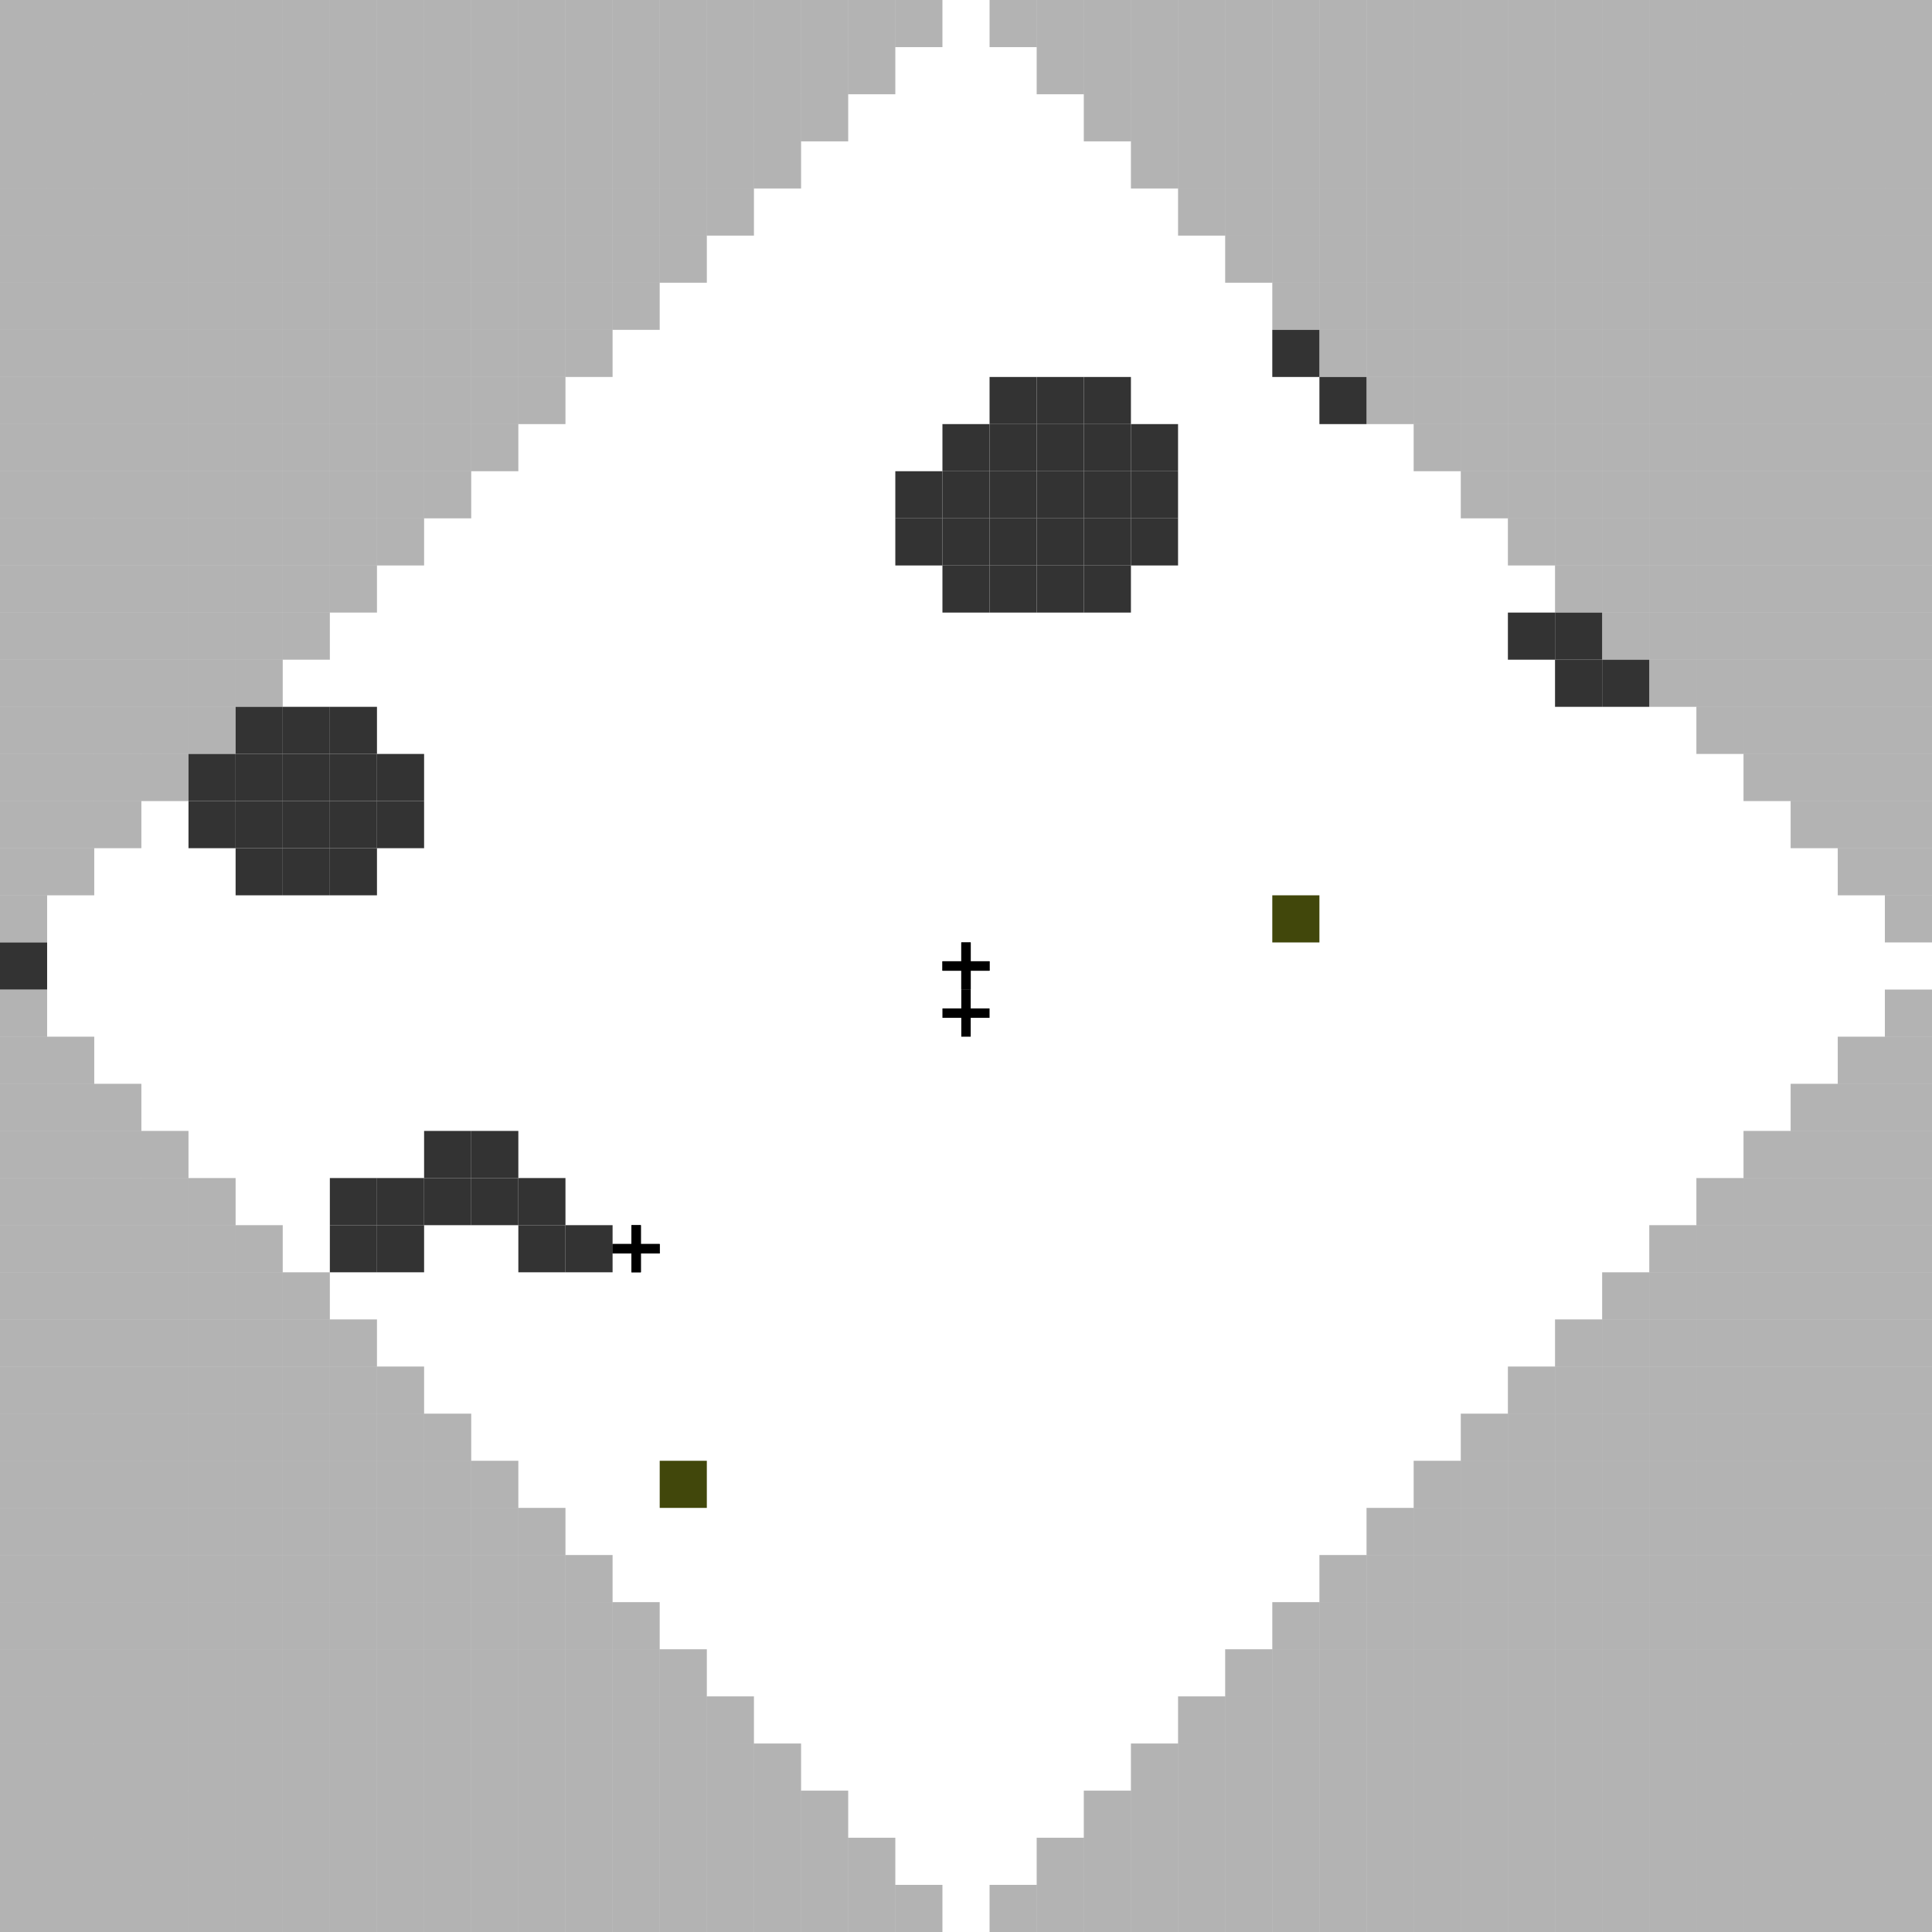 <svg xmlns="http://www.w3.org/2000/svg" version="1.2" baseProfile="tiny" viewBox="-20 -20 41 41" width="800" height="800" style="width: 100%; height: 100%;"><rect x="-20" y="-20" width="1" height="1" fill="black" opacity="0.3"></rect><rect x="-20" y="-19" width="1" height="1" fill="black" opacity="0.3"></rect><rect x="-20" y="-18" width="1" height="1" fill="black" opacity="0.3"></rect><rect x="-20" y="-17" width="1" height="1" fill="black" opacity="0.3"></rect><rect x="-20" y="-16" width="1" height="1" fill="black" opacity="0.3"></rect><rect x="-20" y="-15" width="1" height="1" fill="black" opacity="0.3"></rect><rect x="-20" y="-14" width="1" height="1" fill="black" opacity="0.3"></rect><rect x="-20" y="-13" width="1" height="1" fill="black" opacity="0.3"></rect><rect x="-20" y="-12" width="1" height="1" fill="black" opacity="0.3"></rect><rect x="-20" y="-11" width="1" height="1" fill="black" opacity="0.3"></rect><rect x="-20" y="-10" width="1" height="1" fill="black" opacity="0.3"></rect><rect x="-20" y="-9" width="1" height="1" fill="black" opacity="0.3"></rect><rect x="-20" y="-8" width="1" height="1" fill="black" opacity="0.3"></rect><rect x="-20" y="-7" width="1" height="1" fill="black" opacity="0.3"></rect><rect x="-20" y="-6" width="1" height="1" fill="black" opacity="0.3"></rect><rect x="-20" y="-5" width="1" height="1" fill="black" opacity="0.3"></rect><rect x="-20" y="-4" width="1" height="1" fill="black" opacity="0.3"></rect><rect x="-20" y="-3" width="1" height="1" fill="black" opacity="0.3"></rect><rect x="-20" y="-2" width="1" height="1" fill="black" opacity="0.3"></rect><rect x="-20" y="-1" width="1" height="1" fill="black" opacity="0.3"></rect><rect x="-20" y="1" width="1" height="1" fill="black" opacity="0.3"></rect><rect x="-20" y="2" width="1" height="1" fill="black" opacity="0.3"></rect><rect x="-20" y="3" width="1" height="1" fill="black" opacity="0.3"></rect><rect x="-20" y="4" width="1" height="1" fill="black" opacity="0.3"></rect><rect x="-20" y="5" width="1" height="1" fill="black" opacity="0.3"></rect><rect x="-20" y="6" width="1" height="1" fill="black" opacity="0.3"></rect><rect x="-20" y="7" width="1" height="1" fill="black" opacity="0.3"></rect><rect x="-20" y="8" width="1" height="1" fill="black" opacity="0.3"></rect><rect x="-20" y="9" width="1" height="1" fill="black" opacity="0.3"></rect><rect x="-20" y="10" width="1" height="1" fill="black" opacity="0.3"></rect><rect x="-20" y="11" width="1" height="1" fill="black" opacity="0.3"></rect><rect x="-20" y="12" width="1" height="1" fill="black" opacity="0.3"></rect><rect x="-20" y="13" width="1" height="1" fill="black" opacity="0.3"></rect><rect x="-20" y="14" width="1" height="1" fill="black" opacity="0.3"></rect><rect x="-20" y="15" width="1" height="1" fill="black" opacity="0.3"></rect><rect x="-20" y="16" width="1" height="1" fill="black" opacity="0.3"></rect><rect x="-20" y="17" width="1" height="1" fill="black" opacity="0.3"></rect><rect x="-20" y="18" width="1" height="1" fill="black" opacity="0.3"></rect><rect x="-20" y="19" width="1" height="1" fill="black" opacity="0.3"></rect><rect x="-20" y="20" width="1" height="1" fill="black" opacity="0.3"></rect><rect x="-19" y="-20" width="1" height="1" fill="black" opacity="0.3"></rect><rect x="-19" y="-19" width="1" height="1" fill="black" opacity="0.3"></rect><rect x="-19" y="-18" width="1" height="1" fill="black" opacity="0.3"></rect><rect x="-19" y="-17" width="1" height="1" fill="black" opacity="0.3"></rect><rect x="-19" y="-16" width="1" height="1" fill="black" opacity="0.3"></rect><rect x="-19" y="-15" width="1" height="1" fill="black" opacity="0.3"></rect><rect x="-19" y="-14" width="1" height="1" fill="black" opacity="0.3"></rect><rect x="-19" y="-13" width="1" height="1" fill="black" opacity="0.3"></rect><rect x="-19" y="-12" width="1" height="1" fill="black" opacity="0.3"></rect><rect x="-19" y="-11" width="1" height="1" fill="black" opacity="0.3"></rect><rect x="-19" y="-10" width="1" height="1" fill="black" opacity="0.3"></rect><rect x="-19" y="-9" width="1" height="1" fill="black" opacity="0.3"></rect><rect x="-19" y="-8" width="1" height="1" fill="black" opacity="0.3"></rect><rect x="-19" y="-7" width="1" height="1" fill="black" opacity="0.3"></rect><rect x="-19" y="-6" width="1" height="1" fill="black" opacity="0.3"></rect><rect x="-19" y="-5" width="1" height="1" fill="black" opacity="0.3"></rect><rect x="-19" y="-4" width="1" height="1" fill="black" opacity="0.3"></rect><rect x="-19" y="-3" width="1" height="1" fill="black" opacity="0.3"></rect><rect x="-19" y="-2" width="1" height="1" fill="black" opacity="0.3"></rect><rect x="-19" y="2" width="1" height="1" fill="black" opacity="0.3"></rect><rect x="-19" y="3" width="1" height="1" fill="black" opacity="0.3"></rect><rect x="-19" y="4" width="1" height="1" fill="black" opacity="0.3"></rect><rect x="-19" y="5" width="1" height="1" fill="black" opacity="0.3"></rect><rect x="-19" y="6" width="1" height="1" fill="black" opacity="0.3"></rect><rect x="-19" y="7" width="1" height="1" fill="black" opacity="0.3"></rect><rect x="-19" y="8" width="1" height="1" fill="black" opacity="0.3"></rect><rect x="-19" y="9" width="1" height="1" fill="black" opacity="0.3"></rect><rect x="-19" y="10" width="1" height="1" fill="black" opacity="0.3"></rect><rect x="-19" y="11" width="1" height="1" fill="black" opacity="0.3"></rect><rect x="-19" y="12" width="1" height="1" fill="black" opacity="0.3"></rect><rect x="-19" y="13" width="1" height="1" fill="black" opacity="0.3"></rect><rect x="-19" y="14" width="1" height="1" fill="black" opacity="0.3"></rect><rect x="-19" y="15" width="1" height="1" fill="black" opacity="0.3"></rect><rect x="-19" y="16" width="1" height="1" fill="black" opacity="0.3"></rect><rect x="-19" y="17" width="1" height="1" fill="black" opacity="0.3"></rect><rect x="-19" y="18" width="1" height="1" fill="black" opacity="0.3"></rect><rect x="-19" y="19" width="1" height="1" fill="black" opacity="0.3"></rect><rect x="-19" y="20" width="1" height="1" fill="black" opacity="0.3"></rect><rect x="-18" y="-20" width="1" height="1" fill="black" opacity="0.3"></rect><rect x="-18" y="-19" width="1" height="1" fill="black" opacity="0.3"></rect><rect x="-18" y="-18" width="1" height="1" fill="black" opacity="0.3"></rect><rect x="-18" y="-17" width="1" height="1" fill="black" opacity="0.3"></rect><rect x="-18" y="-16" width="1" height="1" fill="black" opacity="0.3"></rect><rect x="-18" y="-15" width="1" height="1" fill="black" opacity="0.3"></rect><rect x="-18" y="-14" width="1" height="1" fill="black" opacity="0.3"></rect><rect x="-18" y="-13" width="1" height="1" fill="black" opacity="0.3"></rect><rect x="-18" y="-12" width="1" height="1" fill="black" opacity="0.3"></rect><rect x="-18" y="-11" width="1" height="1" fill="black" opacity="0.3"></rect><rect x="-18" y="-10" width="1" height="1" fill="black" opacity="0.3"></rect><rect x="-18" y="-9" width="1" height="1" fill="black" opacity="0.3"></rect><rect x="-18" y="-8" width="1" height="1" fill="black" opacity="0.3"></rect><rect x="-18" y="-7" width="1" height="1" fill="black" opacity="0.3"></rect><rect x="-18" y="-6" width="1" height="1" fill="black" opacity="0.3"></rect><rect x="-18" y="-5" width="1" height="1" fill="black" opacity="0.3"></rect><rect x="-18" y="-4" width="1" height="1" fill="black" opacity="0.3"></rect><rect x="-18" y="-3" width="1" height="1" fill="black" opacity="0.3"></rect><rect x="-18" y="3" width="1" height="1" fill="black" opacity="0.3"></rect><rect x="-18" y="4" width="1" height="1" fill="black" opacity="0.3"></rect><rect x="-18" y="5" width="1" height="1" fill="black" opacity="0.3"></rect><rect x="-18" y="6" width="1" height="1" fill="black" opacity="0.3"></rect><rect x="-18" y="7" width="1" height="1" fill="black" opacity="0.3"></rect><rect x="-18" y="8" width="1" height="1" fill="black" opacity="0.3"></rect><rect x="-18" y="9" width="1" height="1" fill="black" opacity="0.3"></rect><rect x="-18" y="10" width="1" height="1" fill="black" opacity="0.3"></rect><rect x="-18" y="11" width="1" height="1" fill="black" opacity="0.3"></rect><rect x="-18" y="12" width="1" height="1" fill="black" opacity="0.3"></rect><rect x="-18" y="13" width="1" height="1" fill="black" opacity="0.3"></rect><rect x="-18" y="14" width="1" height="1" fill="black" opacity="0.3"></rect><rect x="-18" y="15" width="1" height="1" fill="black" opacity="0.3"></rect><rect x="-18" y="16" width="1" height="1" fill="black" opacity="0.3"></rect><rect x="-18" y="17" width="1" height="1" fill="black" opacity="0.3"></rect><rect x="-18" y="18" width="1" height="1" fill="black" opacity="0.3"></rect><rect x="-18" y="19" width="1" height="1" fill="black" opacity="0.3"></rect><rect x="-18" y="20" width="1" height="1" fill="black" opacity="0.3"></rect><rect x="-17" y="-20" width="1" height="1" fill="black" opacity="0.3"></rect><rect x="-17" y="-19" width="1" height="1" fill="black" opacity="0.3"></rect><rect x="-17" y="-18" width="1" height="1" fill="black" opacity="0.3"></rect><rect x="-17" y="-17" width="1" height="1" fill="black" opacity="0.3"></rect><rect x="-17" y="-16" width="1" height="1" fill="black" opacity="0.3"></rect><rect x="-17" y="-15" width="1" height="1" fill="black" opacity="0.3"></rect><rect x="-17" y="-14" width="1" height="1" fill="black" opacity="0.3"></rect><rect x="-17" y="-13" width="1" height="1" fill="black" opacity="0.3"></rect><rect x="-17" y="-12" width="1" height="1" fill="black" opacity="0.3"></rect><rect x="-17" y="-11" width="1" height="1" fill="black" opacity="0.3"></rect><rect x="-17" y="-10" width="1" height="1" fill="black" opacity="0.3"></rect><rect x="-17" y="-9" width="1" height="1" fill="black" opacity="0.3"></rect><rect x="-17" y="-8" width="1" height="1" fill="black" opacity="0.3"></rect><rect x="-17" y="-7" width="1" height="1" fill="black" opacity="0.3"></rect><rect x="-17" y="-6" width="1" height="1" fill="black" opacity="0.3"></rect><rect x="-17" y="-5" width="1" height="1" fill="black" opacity="0.3"></rect><rect x="-17" y="-4" width="1" height="1" fill="black" opacity="0.3"></rect><rect x="-17" y="4" width="1" height="1" fill="black" opacity="0.3"></rect><rect x="-17" y="5" width="1" height="1" fill="black" opacity="0.3"></rect><rect x="-17" y="6" width="1" height="1" fill="black" opacity="0.3"></rect><rect x="-17" y="7" width="1" height="1" fill="black" opacity="0.3"></rect><rect x="-17" y="8" width="1" height="1" fill="black" opacity="0.3"></rect><rect x="-17" y="9" width="1" height="1" fill="black" opacity="0.3"></rect><rect x="-17" y="10" width="1" height="1" fill="black" opacity="0.3"></rect><rect x="-17" y="11" width="1" height="1" fill="black" opacity="0.3"></rect><rect x="-17" y="12" width="1" height="1" fill="black" opacity="0.3"></rect><rect x="-17" y="13" width="1" height="1" fill="black" opacity="0.3"></rect><rect x="-17" y="14" width="1" height="1" fill="black" opacity="0.3"></rect><rect x="-17" y="15" width="1" height="1" fill="black" opacity="0.3"></rect><rect x="-17" y="16" width="1" height="1" fill="black" opacity="0.3"></rect><rect x="-17" y="17" width="1" height="1" fill="black" opacity="0.3"></rect><rect x="-17" y="18" width="1" height="1" fill="black" opacity="0.3"></rect><rect x="-17" y="19" width="1" height="1" fill="black" opacity="0.3"></rect><rect x="-17" y="20" width="1" height="1" fill="black" opacity="0.3"></rect><rect x="-16" y="-20" width="1" height="1" fill="black" opacity="0.3"></rect><rect x="-16" y="-19" width="1" height="1" fill="black" opacity="0.3"></rect><rect x="-16" y="-18" width="1" height="1" fill="black" opacity="0.3"></rect><rect x="-16" y="-17" width="1" height="1" fill="black" opacity="0.3"></rect><rect x="-16" y="-16" width="1" height="1" fill="black" opacity="0.3"></rect><rect x="-16" y="-15" width="1" height="1" fill="black" opacity="0.3"></rect><rect x="-16" y="-14" width="1" height="1" fill="black" opacity="0.3"></rect><rect x="-16" y="-13" width="1" height="1" fill="black" opacity="0.3"></rect><rect x="-16" y="-12" width="1" height="1" fill="black" opacity="0.3"></rect><rect x="-16" y="-11" width="1" height="1" fill="black" opacity="0.3"></rect><rect x="-16" y="-10" width="1" height="1" fill="black" opacity="0.3"></rect><rect x="-16" y="-9" width="1" height="1" fill="black" opacity="0.3"></rect><rect x="-16" y="-8" width="1" height="1" fill="black" opacity="0.3"></rect><rect x="-16" y="-7" width="1" height="1" fill="black" opacity="0.3"></rect><rect x="-16" y="-6" width="1" height="1" fill="black" opacity="0.3"></rect><rect x="-16" y="-5" width="1" height="1" fill="black" opacity="0.3"></rect><rect x="-16" y="5" width="1" height="1" fill="black" opacity="0.3"></rect><rect x="-16" y="6" width="1" height="1" fill="black" opacity="0.3"></rect><rect x="-16" y="7" width="1" height="1" fill="black" opacity="0.3"></rect><rect x="-16" y="8" width="1" height="1" fill="black" opacity="0.3"></rect><rect x="-16" y="9" width="1" height="1" fill="black" opacity="0.3"></rect><rect x="-16" y="10" width="1" height="1" fill="black" opacity="0.3"></rect><rect x="-16" y="11" width="1" height="1" fill="black" opacity="0.3"></rect><rect x="-16" y="12" width="1" height="1" fill="black" opacity="0.3"></rect><rect x="-16" y="13" width="1" height="1" fill="black" opacity="0.3"></rect><rect x="-16" y="14" width="1" height="1" fill="black" opacity="0.3"></rect><rect x="-16" y="15" width="1" height="1" fill="black" opacity="0.3"></rect><rect x="-16" y="16" width="1" height="1" fill="black" opacity="0.3"></rect><rect x="-16" y="17" width="1" height="1" fill="black" opacity="0.3"></rect><rect x="-16" y="18" width="1" height="1" fill="black" opacity="0.3"></rect><rect x="-16" y="19" width="1" height="1" fill="black" opacity="0.3"></rect><rect x="-16" y="20" width="1" height="1" fill="black" opacity="0.3"></rect><rect x="-15" y="-20" width="1" height="1" fill="black" opacity="0.3"></rect><rect x="-15" y="-19" width="1" height="1" fill="black" opacity="0.3"></rect><rect x="-15" y="-18" width="1" height="1" fill="black" opacity="0.3"></rect><rect x="-15" y="-17" width="1" height="1" fill="black" opacity="0.3"></rect><rect x="-15" y="-16" width="1" height="1" fill="black" opacity="0.3"></rect><rect x="-15" y="-15" width="1" height="1" fill="black" opacity="0.3"></rect><rect x="-15" y="-14" width="1" height="1" fill="black" opacity="0.3"></rect><rect x="-15" y="-13" width="1" height="1" fill="black" opacity="0.3"></rect><rect x="-15" y="-12" width="1" height="1" fill="black" opacity="0.3"></rect><rect x="-15" y="-11" width="1" height="1" fill="black" opacity="0.3"></rect><rect x="-15" y="-10" width="1" height="1" fill="black" opacity="0.3"></rect><rect x="-15" y="-9" width="1" height="1" fill="black" opacity="0.3"></rect><rect x="-15" y="-8" width="1" height="1" fill="black" opacity="0.3"></rect><rect x="-15" y="-7" width="1" height="1" fill="black" opacity="0.3"></rect><rect x="-15" y="-6" width="1" height="1" fill="black" opacity="0.3"></rect><rect x="-15" y="6" width="1" height="1" fill="black" opacity="0.3"></rect><rect x="-15" y="7" width="1" height="1" fill="black" opacity="0.3"></rect><rect x="-15" y="8" width="1" height="1" fill="black" opacity="0.3"></rect><rect x="-15" y="9" width="1" height="1" fill="black" opacity="0.3"></rect><rect x="-15" y="10" width="1" height="1" fill="black" opacity="0.3"></rect><rect x="-15" y="11" width="1" height="1" fill="black" opacity="0.3"></rect><rect x="-15" y="12" width="1" height="1" fill="black" opacity="0.3"></rect><rect x="-15" y="13" width="1" height="1" fill="black" opacity="0.3"></rect><rect x="-15" y="14" width="1" height="1" fill="black" opacity="0.3"></rect><rect x="-15" y="15" width="1" height="1" fill="black" opacity="0.3"></rect><rect x="-15" y="16" width="1" height="1" fill="black" opacity="0.3"></rect><rect x="-15" y="17" width="1" height="1" fill="black" opacity="0.3"></rect><rect x="-15" y="18" width="1" height="1" fill="black" opacity="0.3"></rect><rect x="-15" y="19" width="1" height="1" fill="black" opacity="0.3"></rect><rect x="-15" y="20" width="1" height="1" fill="black" opacity="0.3"></rect><rect x="-14" y="-20" width="1" height="1" fill="black" opacity="0.3"></rect><rect x="-14" y="-19" width="1" height="1" fill="black" opacity="0.3"></rect><rect x="-14" y="-18" width="1" height="1" fill="black" opacity="0.3"></rect><rect x="-14" y="-17" width="1" height="1" fill="black" opacity="0.3"></rect><rect x="-14" y="-16" width="1" height="1" fill="black" opacity="0.3"></rect><rect x="-14" y="-15" width="1" height="1" fill="black" opacity="0.3"></rect><rect x="-14" y="-14" width="1" height="1" fill="black" opacity="0.3"></rect><rect x="-14" y="-13" width="1" height="1" fill="black" opacity="0.3"></rect><rect x="-14" y="-12" width="1" height="1" fill="black" opacity="0.3"></rect><rect x="-14" y="-11" width="1" height="1" fill="black" opacity="0.3"></rect><rect x="-14" y="-10" width="1" height="1" fill="black" opacity="0.3"></rect><rect x="-14" y="-9" width="1" height="1" fill="black" opacity="0.3"></rect><rect x="-14" y="-8" width="1" height="1" fill="black" opacity="0.3"></rect><rect x="-14" y="-7" width="1" height="1" fill="black" opacity="0.3"></rect><rect x="-14" y="7" width="1" height="1" fill="black" opacity="0.3"></rect><rect x="-14" y="8" width="1" height="1" fill="black" opacity="0.3"></rect><rect x="-14" y="9" width="1" height="1" fill="black" opacity="0.3"></rect><rect x="-14" y="10" width="1" height="1" fill="black" opacity="0.3"></rect><rect x="-14" y="11" width="1" height="1" fill="black" opacity="0.3"></rect><rect x="-14" y="12" width="1" height="1" fill="black" opacity="0.3"></rect><rect x="-14" y="13" width="1" height="1" fill="black" opacity="0.3"></rect><rect x="-14" y="14" width="1" height="1" fill="black" opacity="0.3"></rect><rect x="-14" y="15" width="1" height="1" fill="black" opacity="0.3"></rect><rect x="-14" y="16" width="1" height="1" fill="black" opacity="0.3"></rect><rect x="-14" y="17" width="1" height="1" fill="black" opacity="0.3"></rect><rect x="-14" y="18" width="1" height="1" fill="black" opacity="0.3"></rect><rect x="-14" y="19" width="1" height="1" fill="black" opacity="0.3"></rect><rect x="-14" y="20" width="1" height="1" fill="black" opacity="0.3"></rect><rect x="-13" y="-20" width="1" height="1" fill="black" opacity="0.3"></rect><rect x="-13" y="-19" width="1" height="1" fill="black" opacity="0.3"></rect><rect x="-13" y="-18" width="1" height="1" fill="black" opacity="0.3"></rect><rect x="-13" y="-17" width="1" height="1" fill="black" opacity="0.3"></rect><rect x="-13" y="-16" width="1" height="1" fill="black" opacity="0.3"></rect><rect x="-13" y="-15" width="1" height="1" fill="black" opacity="0.3"></rect><rect x="-13" y="-14" width="1" height="1" fill="black" opacity="0.3"></rect><rect x="-13" y="-13" width="1" height="1" fill="black" opacity="0.3"></rect><rect x="-13" y="-12" width="1" height="1" fill="black" opacity="0.3"></rect><rect x="-13" y="-11" width="1" height="1" fill="black" opacity="0.3"></rect><rect x="-13" y="-10" width="1" height="1" fill="black" opacity="0.3"></rect><rect x="-13" y="-9" width="1" height="1" fill="black" opacity="0.3"></rect><rect x="-13" y="-8" width="1" height="1" fill="black" opacity="0.3"></rect><rect x="-13" y="8" width="1" height="1" fill="black" opacity="0.3"></rect><rect x="-13" y="9" width="1" height="1" fill="black" opacity="0.3"></rect><rect x="-13" y="10" width="1" height="1" fill="black" opacity="0.3"></rect><rect x="-13" y="11" width="1" height="1" fill="black" opacity="0.3"></rect><rect x="-13" y="12" width="1" height="1" fill="black" opacity="0.3"></rect><rect x="-13" y="13" width="1" height="1" fill="black" opacity="0.3"></rect><rect x="-13" y="14" width="1" height="1" fill="black" opacity="0.3"></rect><rect x="-13" y="15" width="1" height="1" fill="black" opacity="0.3"></rect><rect x="-13" y="16" width="1" height="1" fill="black" opacity="0.3"></rect><rect x="-13" y="17" width="1" height="1" fill="black" opacity="0.3"></rect><rect x="-13" y="18" width="1" height="1" fill="black" opacity="0.3"></rect><rect x="-13" y="19" width="1" height="1" fill="black" opacity="0.3"></rect><rect x="-13" y="20" width="1" height="1" fill="black" opacity="0.3"></rect><rect x="-12" y="-20" width="1" height="1" fill="black" opacity="0.3"></rect><rect x="-12" y="-19" width="1" height="1" fill="black" opacity="0.3"></rect><rect x="-12" y="-18" width="1" height="1" fill="black" opacity="0.3"></rect><rect x="-12" y="-17" width="1" height="1" fill="black" opacity="0.3"></rect><rect x="-12" y="-16" width="1" height="1" fill="black" opacity="0.3"></rect><rect x="-12" y="-15" width="1" height="1" fill="black" opacity="0.3"></rect><rect x="-12" y="-14" width="1" height="1" fill="black" opacity="0.3"></rect><rect x="-12" y="-13" width="1" height="1" fill="black" opacity="0.3"></rect><rect x="-12" y="-12" width="1" height="1" fill="black" opacity="0.3"></rect><rect x="-12" y="-11" width="1" height="1" fill="black" opacity="0.3"></rect><rect x="-12" y="-10" width="1" height="1" fill="black" opacity="0.3"></rect><rect x="-12" y="-9" width="1" height="1" fill="black" opacity="0.3"></rect><rect x="-12" y="9" width="1" height="1" fill="black" opacity="0.3"></rect><rect x="-12" y="10" width="1" height="1" fill="black" opacity="0.3"></rect><rect x="-12" y="11" width="1" height="1" fill="black" opacity="0.3"></rect><rect x="-12" y="12" width="1" height="1" fill="black" opacity="0.3"></rect><rect x="-12" y="13" width="1" height="1" fill="black" opacity="0.3"></rect><rect x="-12" y="14" width="1" height="1" fill="black" opacity="0.3"></rect><rect x="-12" y="15" width="1" height="1" fill="black" opacity="0.3"></rect><rect x="-12" y="16" width="1" height="1" fill="black" opacity="0.3"></rect><rect x="-12" y="17" width="1" height="1" fill="black" opacity="0.3"></rect><rect x="-12" y="18" width="1" height="1" fill="black" opacity="0.3"></rect><rect x="-12" y="19" width="1" height="1" fill="black" opacity="0.3"></rect><rect x="-12" y="20" width="1" height="1" fill="black" opacity="0.3"></rect><rect x="-11" y="-20" width="1" height="1" fill="black" opacity="0.3"></rect><rect x="-11" y="-19" width="1" height="1" fill="black" opacity="0.3"></rect><rect x="-11" y="-18" width="1" height="1" fill="black" opacity="0.3"></rect><rect x="-11" y="-17" width="1" height="1" fill="black" opacity="0.3"></rect><rect x="-11" y="-16" width="1" height="1" fill="black" opacity="0.3"></rect><rect x="-11" y="-15" width="1" height="1" fill="black" opacity="0.3"></rect><rect x="-11" y="-14" width="1" height="1" fill="black" opacity="0.3"></rect><rect x="-11" y="-13" width="1" height="1" fill="black" opacity="0.3"></rect><rect x="-11" y="-12" width="1" height="1" fill="black" opacity="0.3"></rect><rect x="-11" y="-11" width="1" height="1" fill="black" opacity="0.3"></rect><rect x="-11" y="-10" width="1" height="1" fill="black" opacity="0.3"></rect><rect x="-11" y="10" width="1" height="1" fill="black" opacity="0.3"></rect><rect x="-11" y="11" width="1" height="1" fill="black" opacity="0.3"></rect><rect x="-11" y="12" width="1" height="1" fill="black" opacity="0.3"></rect><rect x="-11" y="13" width="1" height="1" fill="black" opacity="0.3"></rect><rect x="-11" y="14" width="1" height="1" fill="black" opacity="0.3"></rect><rect x="-11" y="15" width="1" height="1" fill="black" opacity="0.3"></rect><rect x="-11" y="16" width="1" height="1" fill="black" opacity="0.3"></rect><rect x="-11" y="17" width="1" height="1" fill="black" opacity="0.3"></rect><rect x="-11" y="18" width="1" height="1" fill="black" opacity="0.3"></rect><rect x="-11" y="19" width="1" height="1" fill="black" opacity="0.3"></rect><rect x="-11" y="20" width="1" height="1" fill="black" opacity="0.3"></rect><rect x="-10" y="-20" width="1" height="1" fill="black" opacity="0.3"></rect><rect x="-10" y="-19" width="1" height="1" fill="black" opacity="0.3"></rect><rect x="-10" y="-18" width="1" height="1" fill="black" opacity="0.3"></rect><rect x="-10" y="-17" width="1" height="1" fill="black" opacity="0.3"></rect><rect x="-10" y="-16" width="1" height="1" fill="black" opacity="0.3"></rect><rect x="-10" y="-15" width="1" height="1" fill="black" opacity="0.3"></rect><rect x="-10" y="-14" width="1" height="1" fill="black" opacity="0.3"></rect><rect x="-10" y="-13" width="1" height="1" fill="black" opacity="0.3"></rect><rect x="-10" y="-12" width="1" height="1" fill="black" opacity="0.3"></rect><rect x="-10" y="-11" width="1" height="1" fill="black" opacity="0.3"></rect><rect x="-10" y="11" width="1" height="1" fill="black" opacity="0.3"></rect><rect x="-10" y="12" width="1" height="1" fill="black" opacity="0.3"></rect><rect x="-10" y="13" width="1" height="1" fill="black" opacity="0.3"></rect><rect x="-10" y="14" width="1" height="1" fill="black" opacity="0.3"></rect><rect x="-10" y="15" width="1" height="1" fill="black" opacity="0.3"></rect><rect x="-10" y="16" width="1" height="1" fill="black" opacity="0.3"></rect><rect x="-10" y="17" width="1" height="1" fill="black" opacity="0.3"></rect><rect x="-10" y="18" width="1" height="1" fill="black" opacity="0.3"></rect><rect x="-10" y="19" width="1" height="1" fill="black" opacity="0.3"></rect><rect x="-10" y="20" width="1" height="1" fill="black" opacity="0.3"></rect><rect x="-9" y="-20" width="1" height="1" fill="black" opacity="0.3"></rect><rect x="-9" y="-19" width="1" height="1" fill="black" opacity="0.3"></rect><rect x="-9" y="-18" width="1" height="1" fill="black" opacity="0.3"></rect><rect x="-9" y="-17" width="1" height="1" fill="black" opacity="0.3"></rect><rect x="-9" y="-16" width="1" height="1" fill="black" opacity="0.3"></rect><rect x="-9" y="-15" width="1" height="1" fill="black" opacity="0.3"></rect><rect x="-9" y="-14" width="1" height="1" fill="black" opacity="0.3"></rect><rect x="-9" y="-13" width="1" height="1" fill="black" opacity="0.3"></rect><rect x="-9" y="-12" width="1" height="1" fill="black" opacity="0.3"></rect><rect x="-9" y="12" width="1" height="1" fill="black" opacity="0.3"></rect><rect x="-9" y="13" width="1" height="1" fill="black" opacity="0.3"></rect><rect x="-9" y="14" width="1" height="1" fill="black" opacity="0.3"></rect><rect x="-9" y="15" width="1" height="1" fill="black" opacity="0.3"></rect><rect x="-9" y="16" width="1" height="1" fill="black" opacity="0.3"></rect><rect x="-9" y="17" width="1" height="1" fill="black" opacity="0.3"></rect><rect x="-9" y="18" width="1" height="1" fill="black" opacity="0.3"></rect><rect x="-9" y="19" width="1" height="1" fill="black" opacity="0.3"></rect><rect x="-9" y="20" width="1" height="1" fill="black" opacity="0.3"></rect><rect x="-8" y="-20" width="1" height="1" fill="black" opacity="0.3"></rect><rect x="-8" y="-19" width="1" height="1" fill="black" opacity="0.3"></rect><rect x="-8" y="-18" width="1" height="1" fill="black" opacity="0.3"></rect><rect x="-8" y="-17" width="1" height="1" fill="black" opacity="0.3"></rect><rect x="-8" y="-16" width="1" height="1" fill="black" opacity="0.3"></rect><rect x="-8" y="-15" width="1" height="1" fill="black" opacity="0.3"></rect><rect x="-8" y="-14" width="1" height="1" fill="black" opacity="0.3"></rect><rect x="-8" y="-13" width="1" height="1" fill="black" opacity="0.3"></rect><rect x="-8" y="13" width="1" height="1" fill="black" opacity="0.3"></rect><rect x="-8" y="14" width="1" height="1" fill="black" opacity="0.3"></rect><rect x="-8" y="15" width="1" height="1" fill="black" opacity="0.3"></rect><rect x="-8" y="16" width="1" height="1" fill="black" opacity="0.3"></rect><rect x="-8" y="17" width="1" height="1" fill="black" opacity="0.3"></rect><rect x="-8" y="18" width="1" height="1" fill="black" opacity="0.3"></rect><rect x="-8" y="19" width="1" height="1" fill="black" opacity="0.3"></rect><rect x="-8" y="20" width="1" height="1" fill="black" opacity="0.3"></rect><rect x="-7" y="-20" width="1" height="1" fill="black" opacity="0.3"></rect><rect x="-7" y="-19" width="1" height="1" fill="black" opacity="0.3"></rect><rect x="-7" y="-18" width="1" height="1" fill="black" opacity="0.3"></rect><rect x="-7" y="-17" width="1" height="1" fill="black" opacity="0.3"></rect><rect x="-7" y="-16" width="1" height="1" fill="black" opacity="0.3"></rect><rect x="-7" y="-15" width="1" height="1" fill="black" opacity="0.3"></rect><rect x="-7" y="-14" width="1" height="1" fill="black" opacity="0.3"></rect><rect x="-7" y="14" width="1" height="1" fill="black" opacity="0.3"></rect><rect x="-7" y="15" width="1" height="1" fill="black" opacity="0.3"></rect><rect x="-7" y="16" width="1" height="1" fill="black" opacity="0.3"></rect><rect x="-7" y="17" width="1" height="1" fill="black" opacity="0.3"></rect><rect x="-7" y="18" width="1" height="1" fill="black" opacity="0.3"></rect><rect x="-7" y="19" width="1" height="1" fill="black" opacity="0.3"></rect><rect x="-7" y="20" width="1" height="1" fill="black" opacity="0.3"></rect><rect x="-6" y="-20" width="1" height="1" fill="black" opacity="0.3"></rect><rect x="-6" y="-19" width="1" height="1" fill="black" opacity="0.3"></rect><rect x="-6" y="-18" width="1" height="1" fill="black" opacity="0.3"></rect><rect x="-6" y="-17" width="1" height="1" fill="black" opacity="0.3"></rect><rect x="-6" y="-16" width="1" height="1" fill="black" opacity="0.3"></rect><rect x="-6" y="-15" width="1" height="1" fill="black" opacity="0.3"></rect><rect x="-6" y="15" width="1" height="1" fill="black" opacity="0.3"></rect><rect x="-6" y="16" width="1" height="1" fill="black" opacity="0.3"></rect><rect x="-6" y="17" width="1" height="1" fill="black" opacity="0.3"></rect><rect x="-6" y="18" width="1" height="1" fill="black" opacity="0.3"></rect><rect x="-6" y="19" width="1" height="1" fill="black" opacity="0.3"></rect><rect x="-6" y="20" width="1" height="1" fill="black" opacity="0.3"></rect><rect x="-5" y="-20" width="1" height="1" fill="black" opacity="0.3"></rect><rect x="-5" y="-19" width="1" height="1" fill="black" opacity="0.3"></rect><rect x="-5" y="-18" width="1" height="1" fill="black" opacity="0.3"></rect><rect x="-5" y="-17" width="1" height="1" fill="black" opacity="0.3"></rect><rect x="-5" y="-16" width="1" height="1" fill="black" opacity="0.3"></rect><rect x="-5" y="16" width="1" height="1" fill="black" opacity="0.3"></rect><rect x="-5" y="17" width="1" height="1" fill="black" opacity="0.3"></rect><rect x="-5" y="18" width="1" height="1" fill="black" opacity="0.3"></rect><rect x="-5" y="19" width="1" height="1" fill="black" opacity="0.3"></rect><rect x="-5" y="20" width="1" height="1" fill="black" opacity="0.3"></rect><rect x="-4" y="-20" width="1" height="1" fill="black" opacity="0.3"></rect><rect x="-4" y="-19" width="1" height="1" fill="black" opacity="0.3"></rect><rect x="-4" y="-18" width="1" height="1" fill="black" opacity="0.3"></rect><rect x="-4" y="-17" width="1" height="1" fill="black" opacity="0.3"></rect><rect x="-4" y="17" width="1" height="1" fill="black" opacity="0.3"></rect><rect x="-4" y="18" width="1" height="1" fill="black" opacity="0.3"></rect><rect x="-4" y="19" width="1" height="1" fill="black" opacity="0.3"></rect><rect x="-4" y="20" width="1" height="1" fill="black" opacity="0.3"></rect><rect x="-3" y="-20" width="1" height="1" fill="black" opacity="0.3"></rect><rect x="-3" y="-19" width="1" height="1" fill="black" opacity="0.3"></rect><rect x="-3" y="-18" width="1" height="1" fill="black" opacity="0.3"></rect><rect x="-3" y="18" width="1" height="1" fill="black" opacity="0.3"></rect><rect x="-3" y="19" width="1" height="1" fill="black" opacity="0.3"></rect><rect x="-3" y="20" width="1" height="1" fill="black" opacity="0.3"></rect><rect x="-2" y="-20" width="1" height="1" fill="black" opacity="0.3"></rect><rect x="-2" y="-19" width="1" height="1" fill="black" opacity="0.3"></rect><rect x="-2" y="19" width="1" height="1" fill="black" opacity="0.3"></rect><rect x="-2" y="20" width="1" height="1" fill="black" opacity="0.3"></rect><rect x="-1" y="-20" width="1" height="1" fill="black" opacity="0.3"></rect><rect x="-1" y="20" width="1" height="1" fill="black" opacity="0.3"></rect><rect x="1" y="-20" width="1" height="1" fill="black" opacity="0.3"></rect><rect x="1" y="20" width="1" height="1" fill="black" opacity="0.3"></rect><rect x="2" y="-20" width="1" height="1" fill="black" opacity="0.3"></rect><rect x="2" y="-19" width="1" height="1" fill="black" opacity="0.3"></rect><rect x="2" y="19" width="1" height="1" fill="black" opacity="0.3"></rect><rect x="2" y="20" width="1" height="1" fill="black" opacity="0.3"></rect><rect x="3" y="-20" width="1" height="1" fill="black" opacity="0.3"></rect><rect x="3" y="-19" width="1" height="1" fill="black" opacity="0.3"></rect><rect x="3" y="-18" width="1" height="1" fill="black" opacity="0.3"></rect><rect x="3" y="18" width="1" height="1" fill="black" opacity="0.3"></rect><rect x="3" y="19" width="1" height="1" fill="black" opacity="0.3"></rect><rect x="3" y="20" width="1" height="1" fill="black" opacity="0.3"></rect><rect x="4" y="-20" width="1" height="1" fill="black" opacity="0.3"></rect><rect x="4" y="-19" width="1" height="1" fill="black" opacity="0.3"></rect><rect x="4" y="-18" width="1" height="1" fill="black" opacity="0.3"></rect><rect x="4" y="-17" width="1" height="1" fill="black" opacity="0.3"></rect><rect x="4" y="17" width="1" height="1" fill="black" opacity="0.3"></rect><rect x="4" y="18" width="1" height="1" fill="black" opacity="0.3"></rect><rect x="4" y="19" width="1" height="1" fill="black" opacity="0.3"></rect><rect x="4" y="20" width="1" height="1" fill="black" opacity="0.3"></rect><rect x="5" y="-20" width="1" height="1" fill="black" opacity="0.3"></rect><rect x="5" y="-19" width="1" height="1" fill="black" opacity="0.3"></rect><rect x="5" y="-18" width="1" height="1" fill="black" opacity="0.3"></rect><rect x="5" y="-17" width="1" height="1" fill="black" opacity="0.3"></rect><rect x="5" y="-16" width="1" height="1" fill="black" opacity="0.3"></rect><rect x="5" y="16" width="1" height="1" fill="black" opacity="0.3"></rect><rect x="5" y="17" width="1" height="1" fill="black" opacity="0.3"></rect><rect x="5" y="18" width="1" height="1" fill="black" opacity="0.3"></rect><rect x="5" y="19" width="1" height="1" fill="black" opacity="0.3"></rect><rect x="5" y="20" width="1" height="1" fill="black" opacity="0.3"></rect><rect x="6" y="-20" width="1" height="1" fill="black" opacity="0.3"></rect><rect x="6" y="-19" width="1" height="1" fill="black" opacity="0.3"></rect><rect x="6" y="-18" width="1" height="1" fill="black" opacity="0.3"></rect><rect x="6" y="-17" width="1" height="1" fill="black" opacity="0.3"></rect><rect x="6" y="-16" width="1" height="1" fill="black" opacity="0.3"></rect><rect x="6" y="-15" width="1" height="1" fill="black" opacity="0.3"></rect><rect x="6" y="15" width="1" height="1" fill="black" opacity="0.3"></rect><rect x="6" y="16" width="1" height="1" fill="black" opacity="0.3"></rect><rect x="6" y="17" width="1" height="1" fill="black" opacity="0.3"></rect><rect x="6" y="18" width="1" height="1" fill="black" opacity="0.3"></rect><rect x="6" y="19" width="1" height="1" fill="black" opacity="0.3"></rect><rect x="6" y="20" width="1" height="1" fill="black" opacity="0.3"></rect><rect x="7" y="-20" width="1" height="1" fill="black" opacity="0.3"></rect><rect x="7" y="-19" width="1" height="1" fill="black" opacity="0.3"></rect><rect x="7" y="-18" width="1" height="1" fill="black" opacity="0.3"></rect><rect x="7" y="-17" width="1" height="1" fill="black" opacity="0.3"></rect><rect x="7" y="-16" width="1" height="1" fill="black" opacity="0.3"></rect><rect x="7" y="-15" width="1" height="1" fill="black" opacity="0.3"></rect><rect x="7" y="-14" width="1" height="1" fill="black" opacity="0.3"></rect><rect x="7" y="14" width="1" height="1" fill="black" opacity="0.3"></rect><rect x="7" y="15" width="1" height="1" fill="black" opacity="0.3"></rect><rect x="7" y="16" width="1" height="1" fill="black" opacity="0.3"></rect><rect x="7" y="17" width="1" height="1" fill="black" opacity="0.3"></rect><rect x="7" y="18" width="1" height="1" fill="black" opacity="0.3"></rect><rect x="7" y="19" width="1" height="1" fill="black" opacity="0.3"></rect><rect x="7" y="20" width="1" height="1" fill="black" opacity="0.3"></rect><rect x="8" y="-20" width="1" height="1" fill="black" opacity="0.3"></rect><rect x="8" y="-19" width="1" height="1" fill="black" opacity="0.3"></rect><rect x="8" y="-18" width="1" height="1" fill="black" opacity="0.3"></rect><rect x="8" y="-17" width="1" height="1" fill="black" opacity="0.3"></rect><rect x="8" y="-16" width="1" height="1" fill="black" opacity="0.3"></rect><rect x="8" y="-15" width="1" height="1" fill="black" opacity="0.3"></rect><rect x="8" y="-14" width="1" height="1" fill="black" opacity="0.3"></rect><rect x="8" y="-13" width="1" height="1" fill="black" opacity="0.3"></rect><rect x="8" y="13" width="1" height="1" fill="black" opacity="0.3"></rect><rect x="8" y="14" width="1" height="1" fill="black" opacity="0.3"></rect><rect x="8" y="15" width="1" height="1" fill="black" opacity="0.3"></rect><rect x="8" y="16" width="1" height="1" fill="black" opacity="0.3"></rect><rect x="8" y="17" width="1" height="1" fill="black" opacity="0.3"></rect><rect x="8" y="18" width="1" height="1" fill="black" opacity="0.3"></rect><rect x="8" y="19" width="1" height="1" fill="black" opacity="0.3"></rect><rect x="8" y="20" width="1" height="1" fill="black" opacity="0.3"></rect><rect x="9" y="-20" width="1" height="1" fill="black" opacity="0.3"></rect><rect x="9" y="-19" width="1" height="1" fill="black" opacity="0.3"></rect><rect x="9" y="-18" width="1" height="1" fill="black" opacity="0.3"></rect><rect x="9" y="-17" width="1" height="1" fill="black" opacity="0.3"></rect><rect x="9" y="-16" width="1" height="1" fill="black" opacity="0.3"></rect><rect x="9" y="-15" width="1" height="1" fill="black" opacity="0.3"></rect><rect x="9" y="-14" width="1" height="1" fill="black" opacity="0.3"></rect><rect x="9" y="-13" width="1" height="1" fill="black" opacity="0.3"></rect><rect x="9" y="-12" width="1" height="1" fill="black" opacity="0.3"></rect><rect x="9" y="12" width="1" height="1" fill="black" opacity="0.3"></rect><rect x="9" y="13" width="1" height="1" fill="black" opacity="0.3"></rect><rect x="9" y="14" width="1" height="1" fill="black" opacity="0.3"></rect><rect x="9" y="15" width="1" height="1" fill="black" opacity="0.3"></rect><rect x="9" y="16" width="1" height="1" fill="black" opacity="0.3"></rect><rect x="9" y="17" width="1" height="1" fill="black" opacity="0.3"></rect><rect x="9" y="18" width="1" height="1" fill="black" opacity="0.3"></rect><rect x="9" y="19" width="1" height="1" fill="black" opacity="0.3"></rect><rect x="9" y="20" width="1" height="1" fill="black" opacity="0.3"></rect><rect x="10" y="-20" width="1" height="1" fill="black" opacity="0.3"></rect><rect x="10" y="-19" width="1" height="1" fill="black" opacity="0.3"></rect><rect x="10" y="-18" width="1" height="1" fill="black" opacity="0.3"></rect><rect x="10" y="-17" width="1" height="1" fill="black" opacity="0.3"></rect><rect x="10" y="-16" width="1" height="1" fill="black" opacity="0.3"></rect><rect x="10" y="-15" width="1" height="1" fill="black" opacity="0.3"></rect><rect x="10" y="-14" width="1" height="1" fill="black" opacity="0.3"></rect><rect x="10" y="-13" width="1" height="1" fill="black" opacity="0.3"></rect><rect x="10" y="-12" width="1" height="1" fill="black" opacity="0.3"></rect><rect x="10" y="-11" width="1" height="1" fill="black" opacity="0.3"></rect><rect x="10" y="11" width="1" height="1" fill="black" opacity="0.3"></rect><rect x="10" y="12" width="1" height="1" fill="black" opacity="0.3"></rect><rect x="10" y="13" width="1" height="1" fill="black" opacity="0.3"></rect><rect x="10" y="14" width="1" height="1" fill="black" opacity="0.3"></rect><rect x="10" y="15" width="1" height="1" fill="black" opacity="0.3"></rect><rect x="10" y="16" width="1" height="1" fill="black" opacity="0.3"></rect><rect x="10" y="17" width="1" height="1" fill="black" opacity="0.3"></rect><rect x="10" y="18" width="1" height="1" fill="black" opacity="0.3"></rect><rect x="10" y="19" width="1" height="1" fill="black" opacity="0.3"></rect><rect x="10" y="20" width="1" height="1" fill="black" opacity="0.3"></rect><rect x="11" y="-20" width="1" height="1" fill="black" opacity="0.3"></rect><rect x="11" y="-19" width="1" height="1" fill="black" opacity="0.3"></rect><rect x="11" y="-18" width="1" height="1" fill="black" opacity="0.3"></rect><rect x="11" y="-17" width="1" height="1" fill="black" opacity="0.3"></rect><rect x="11" y="-16" width="1" height="1" fill="black" opacity="0.3"></rect><rect x="11" y="-15" width="1" height="1" fill="black" opacity="0.3"></rect><rect x="11" y="-14" width="1" height="1" fill="black" opacity="0.3"></rect><rect x="11" y="-13" width="1" height="1" fill="black" opacity="0.3"></rect><rect x="11" y="-12" width="1" height="1" fill="black" opacity="0.3"></rect><rect x="11" y="-11" width="1" height="1" fill="black" opacity="0.3"></rect><rect x="11" y="-10" width="1" height="1" fill="black" opacity="0.3"></rect><rect x="11" y="10" width="1" height="1" fill="black" opacity="0.3"></rect><rect x="11" y="11" width="1" height="1" fill="black" opacity="0.3"></rect><rect x="11" y="12" width="1" height="1" fill="black" opacity="0.3"></rect><rect x="11" y="13" width="1" height="1" fill="black" opacity="0.3"></rect><rect x="11" y="14" width="1" height="1" fill="black" opacity="0.3"></rect><rect x="11" y="15" width="1" height="1" fill="black" opacity="0.3"></rect><rect x="11" y="16" width="1" height="1" fill="black" opacity="0.3"></rect><rect x="11" y="17" width="1" height="1" fill="black" opacity="0.3"></rect><rect x="11" y="18" width="1" height="1" fill="black" opacity="0.3"></rect><rect x="11" y="19" width="1" height="1" fill="black" opacity="0.3"></rect><rect x="11" y="20" width="1" height="1" fill="black" opacity="0.3"></rect><rect x="12" y="-20" width="1" height="1" fill="black" opacity="0.3"></rect><rect x="12" y="-19" width="1" height="1" fill="black" opacity="0.3"></rect><rect x="12" y="-18" width="1" height="1" fill="black" opacity="0.3"></rect><rect x="12" y="-17" width="1" height="1" fill="black" opacity="0.3"></rect><rect x="12" y="-16" width="1" height="1" fill="black" opacity="0.3"></rect><rect x="12" y="-15" width="1" height="1" fill="black" opacity="0.3"></rect><rect x="12" y="-14" width="1" height="1" fill="black" opacity="0.3"></rect><rect x="12" y="-13" width="1" height="1" fill="black" opacity="0.3"></rect><rect x="12" y="-12" width="1" height="1" fill="black" opacity="0.3"></rect><rect x="12" y="-11" width="1" height="1" fill="black" opacity="0.3"></rect><rect x="12" y="-10" width="1" height="1" fill="black" opacity="0.3"></rect><rect x="12" y="-9" width="1" height="1" fill="black" opacity="0.3"></rect><rect x="12" y="9" width="1" height="1" fill="black" opacity="0.3"></rect><rect x="12" y="10" width="1" height="1" fill="black" opacity="0.3"></rect><rect x="12" y="11" width="1" height="1" fill="black" opacity="0.3"></rect><rect x="12" y="12" width="1" height="1" fill="black" opacity="0.3"></rect><rect x="12" y="13" width="1" height="1" fill="black" opacity="0.3"></rect><rect x="12" y="14" width="1" height="1" fill="black" opacity="0.3"></rect><rect x="12" y="15" width="1" height="1" fill="black" opacity="0.3"></rect><rect x="12" y="16" width="1" height="1" fill="black" opacity="0.3"></rect><rect x="12" y="17" width="1" height="1" fill="black" opacity="0.3"></rect><rect x="12" y="18" width="1" height="1" fill="black" opacity="0.3"></rect><rect x="12" y="19" width="1" height="1" fill="black" opacity="0.3"></rect><rect x="12" y="20" width="1" height="1" fill="black" opacity="0.3"></rect><rect x="13" y="-20" width="1" height="1" fill="black" opacity="0.3"></rect><rect x="13" y="-19" width="1" height="1" fill="black" opacity="0.3"></rect><rect x="13" y="-18" width="1" height="1" fill="black" opacity="0.3"></rect><rect x="13" y="-17" width="1" height="1" fill="black" opacity="0.3"></rect><rect x="13" y="-16" width="1" height="1" fill="black" opacity="0.3"></rect><rect x="13" y="-15" width="1" height="1" fill="black" opacity="0.3"></rect><rect x="13" y="-14" width="1" height="1" fill="black" opacity="0.3"></rect><rect x="13" y="-13" width="1" height="1" fill="black" opacity="0.3"></rect><rect x="13" y="-12" width="1" height="1" fill="black" opacity="0.3"></rect><rect x="13" y="-11" width="1" height="1" fill="black" opacity="0.3"></rect><rect x="13" y="-10" width="1" height="1" fill="black" opacity="0.3"></rect><rect x="13" y="-9" width="1" height="1" fill="black" opacity="0.3"></rect><rect x="13" y="-8" width="1" height="1" fill="black" opacity="0.3"></rect><rect x="13" y="8" width="1" height="1" fill="black" opacity="0.3"></rect><rect x="13" y="9" width="1" height="1" fill="black" opacity="0.3"></rect><rect x="13" y="10" width="1" height="1" fill="black" opacity="0.3"></rect><rect x="13" y="11" width="1" height="1" fill="black" opacity="0.3"></rect><rect x="13" y="12" width="1" height="1" fill="black" opacity="0.3"></rect><rect x="13" y="13" width="1" height="1" fill="black" opacity="0.3"></rect><rect x="13" y="14" width="1" height="1" fill="black" opacity="0.3"></rect><rect x="13" y="15" width="1" height="1" fill="black" opacity="0.3"></rect><rect x="13" y="16" width="1" height="1" fill="black" opacity="0.3"></rect><rect x="13" y="17" width="1" height="1" fill="black" opacity="0.3"></rect><rect x="13" y="18" width="1" height="1" fill="black" opacity="0.3"></rect><rect x="13" y="19" width="1" height="1" fill="black" opacity="0.3"></rect><rect x="13" y="20" width="1" height="1" fill="black" opacity="0.3"></rect><rect x="14" y="-20" width="1" height="1" fill="black" opacity="0.3"></rect><rect x="14" y="-19" width="1" height="1" fill="black" opacity="0.3"></rect><rect x="14" y="-18" width="1" height="1" fill="black" opacity="0.3"></rect><rect x="14" y="-17" width="1" height="1" fill="black" opacity="0.3"></rect><rect x="14" y="-16" width="1" height="1" fill="black" opacity="0.3"></rect><rect x="14" y="-15" width="1" height="1" fill="black" opacity="0.3"></rect><rect x="14" y="-14" width="1" height="1" fill="black" opacity="0.3"></rect><rect x="14" y="-13" width="1" height="1" fill="black" opacity="0.3"></rect><rect x="14" y="-12" width="1" height="1" fill="black" opacity="0.3"></rect><rect x="14" y="-11" width="1" height="1" fill="black" opacity="0.3"></rect><rect x="14" y="-10" width="1" height="1" fill="black" opacity="0.3"></rect><rect x="14" y="-9" width="1" height="1" fill="black" opacity="0.3"></rect><rect x="14" y="-8" width="1" height="1" fill="black" opacity="0.3"></rect><rect x="14" y="-7" width="1" height="1" fill="black" opacity="0.3"></rect><rect x="14" y="7" width="1" height="1" fill="black" opacity="0.3"></rect><rect x="14" y="8" width="1" height="1" fill="black" opacity="0.3"></rect><rect x="14" y="9" width="1" height="1" fill="black" opacity="0.3"></rect><rect x="14" y="10" width="1" height="1" fill="black" opacity="0.3"></rect><rect x="14" y="11" width="1" height="1" fill="black" opacity="0.3"></rect><rect x="14" y="12" width="1" height="1" fill="black" opacity="0.3"></rect><rect x="14" y="13" width="1" height="1" fill="black" opacity="0.3"></rect><rect x="14" y="14" width="1" height="1" fill="black" opacity="0.3"></rect><rect x="14" y="15" width="1" height="1" fill="black" opacity="0.3"></rect><rect x="14" y="16" width="1" height="1" fill="black" opacity="0.3"></rect><rect x="14" y="17" width="1" height="1" fill="black" opacity="0.3"></rect><rect x="14" y="18" width="1" height="1" fill="black" opacity="0.3"></rect><rect x="14" y="19" width="1" height="1" fill="black" opacity="0.3"></rect><rect x="14" y="20" width="1" height="1" fill="black" opacity="0.3"></rect><rect x="15" y="-20" width="1" height="1" fill="black" opacity="0.3"></rect><rect x="15" y="-19" width="1" height="1" fill="black" opacity="0.3"></rect><rect x="15" y="-18" width="1" height="1" fill="black" opacity="0.3"></rect><rect x="15" y="-17" width="1" height="1" fill="black" opacity="0.3"></rect><rect x="15" y="-16" width="1" height="1" fill="black" opacity="0.3"></rect><rect x="15" y="-15" width="1" height="1" fill="black" opacity="0.3"></rect><rect x="15" y="-14" width="1" height="1" fill="black" opacity="0.3"></rect><rect x="15" y="-13" width="1" height="1" fill="black" opacity="0.3"></rect><rect x="15" y="-12" width="1" height="1" fill="black" opacity="0.3"></rect><rect x="15" y="-11" width="1" height="1" fill="black" opacity="0.3"></rect><rect x="15" y="-10" width="1" height="1" fill="black" opacity="0.3"></rect><rect x="15" y="-9" width="1" height="1" fill="black" opacity="0.3"></rect><rect x="15" y="-8" width="1" height="1" fill="black" opacity="0.3"></rect><rect x="15" y="-7" width="1" height="1" fill="black" opacity="0.3"></rect><rect x="15" y="-6" width="1" height="1" fill="black" opacity="0.3"></rect><rect x="15" y="6" width="1" height="1" fill="black" opacity="0.3"></rect><rect x="15" y="7" width="1" height="1" fill="black" opacity="0.3"></rect><rect x="15" y="8" width="1" height="1" fill="black" opacity="0.3"></rect><rect x="15" y="9" width="1" height="1" fill="black" opacity="0.3"></rect><rect x="15" y="10" width="1" height="1" fill="black" opacity="0.3"></rect><rect x="15" y="11" width="1" height="1" fill="black" opacity="0.3"></rect><rect x="15" y="12" width="1" height="1" fill="black" opacity="0.3"></rect><rect x="15" y="13" width="1" height="1" fill="black" opacity="0.3"></rect><rect x="15" y="14" width="1" height="1" fill="black" opacity="0.3"></rect><rect x="15" y="15" width="1" height="1" fill="black" opacity="0.3"></rect><rect x="15" y="16" width="1" height="1" fill="black" opacity="0.3"></rect><rect x="15" y="17" width="1" height="1" fill="black" opacity="0.3"></rect><rect x="15" y="18" width="1" height="1" fill="black" opacity="0.3"></rect><rect x="15" y="19" width="1" height="1" fill="black" opacity="0.3"></rect><rect x="15" y="20" width="1" height="1" fill="black" opacity="0.3"></rect><rect x="16" y="-20" width="1" height="1" fill="black" opacity="0.3"></rect><rect x="16" y="-19" width="1" height="1" fill="black" opacity="0.3"></rect><rect x="16" y="-18" width="1" height="1" fill="black" opacity="0.3"></rect><rect x="16" y="-17" width="1" height="1" fill="black" opacity="0.3"></rect><rect x="16" y="-16" width="1" height="1" fill="black" opacity="0.3"></rect><rect x="16" y="-15" width="1" height="1" fill="black" opacity="0.3"></rect><rect x="16" y="-14" width="1" height="1" fill="black" opacity="0.3"></rect><rect x="16" y="-13" width="1" height="1" fill="black" opacity="0.3"></rect><rect x="16" y="-12" width="1" height="1" fill="black" opacity="0.3"></rect><rect x="16" y="-11" width="1" height="1" fill="black" opacity="0.3"></rect><rect x="16" y="-10" width="1" height="1" fill="black" opacity="0.3"></rect><rect x="16" y="-9" width="1" height="1" fill="black" opacity="0.3"></rect><rect x="16" y="-8" width="1" height="1" fill="black" opacity="0.3"></rect><rect x="16" y="-7" width="1" height="1" fill="black" opacity="0.3"></rect><rect x="16" y="-6" width="1" height="1" fill="black" opacity="0.3"></rect><rect x="16" y="-5" width="1" height="1" fill="black" opacity="0.3"></rect><rect x="16" y="5" width="1" height="1" fill="black" opacity="0.3"></rect><rect x="16" y="6" width="1" height="1" fill="black" opacity="0.3"></rect><rect x="16" y="7" width="1" height="1" fill="black" opacity="0.3"></rect><rect x="16" y="8" width="1" height="1" fill="black" opacity="0.3"></rect><rect x="16" y="9" width="1" height="1" fill="black" opacity="0.3"></rect><rect x="16" y="10" width="1" height="1" fill="black" opacity="0.3"></rect><rect x="16" y="11" width="1" height="1" fill="black" opacity="0.3"></rect><rect x="16" y="12" width="1" height="1" fill="black" opacity="0.3"></rect><rect x="16" y="13" width="1" height="1" fill="black" opacity="0.3"></rect><rect x="16" y="14" width="1" height="1" fill="black" opacity="0.3"></rect><rect x="16" y="15" width="1" height="1" fill="black" opacity="0.3"></rect><rect x="16" y="16" width="1" height="1" fill="black" opacity="0.3"></rect><rect x="16" y="17" width="1" height="1" fill="black" opacity="0.3"></rect><rect x="16" y="18" width="1" height="1" fill="black" opacity="0.3"></rect><rect x="16" y="19" width="1" height="1" fill="black" opacity="0.3"></rect><rect x="16" y="20" width="1" height="1" fill="black" opacity="0.3"></rect><rect x="17" y="-20" width="1" height="1" fill="black" opacity="0.3"></rect><rect x="17" y="-19" width="1" height="1" fill="black" opacity="0.3"></rect><rect x="17" y="-18" width="1" height="1" fill="black" opacity="0.3"></rect><rect x="17" y="-17" width="1" height="1" fill="black" opacity="0.3"></rect><rect x="17" y="-16" width="1" height="1" fill="black" opacity="0.3"></rect><rect x="17" y="-15" width="1" height="1" fill="black" opacity="0.3"></rect><rect x="17" y="-14" width="1" height="1" fill="black" opacity="0.3"></rect><rect x="17" y="-13" width="1" height="1" fill="black" opacity="0.3"></rect><rect x="17" y="-12" width="1" height="1" fill="black" opacity="0.3"></rect><rect x="17" y="-11" width="1" height="1" fill="black" opacity="0.3"></rect><rect x="17" y="-10" width="1" height="1" fill="black" opacity="0.3"></rect><rect x="17" y="-9" width="1" height="1" fill="black" opacity="0.3"></rect><rect x="17" y="-8" width="1" height="1" fill="black" opacity="0.3"></rect><rect x="17" y="-7" width="1" height="1" fill="black" opacity="0.3"></rect><rect x="17" y="-6" width="1" height="1" fill="black" opacity="0.3"></rect><rect x="17" y="-5" width="1" height="1" fill="black" opacity="0.3"></rect><rect x="17" y="-4" width="1" height="1" fill="black" opacity="0.3"></rect><rect x="17" y="4" width="1" height="1" fill="black" opacity="0.3"></rect><rect x="17" y="5" width="1" height="1" fill="black" opacity="0.3"></rect><rect x="17" y="6" width="1" height="1" fill="black" opacity="0.3"></rect><rect x="17" y="7" width="1" height="1" fill="black" opacity="0.3"></rect><rect x="17" y="8" width="1" height="1" fill="black" opacity="0.3"></rect><rect x="17" y="9" width="1" height="1" fill="black" opacity="0.3"></rect><rect x="17" y="10" width="1" height="1" fill="black" opacity="0.3"></rect><rect x="17" y="11" width="1" height="1" fill="black" opacity="0.3"></rect><rect x="17" y="12" width="1" height="1" fill="black" opacity="0.3"></rect><rect x="17" y="13" width="1" height="1" fill="black" opacity="0.3"></rect><rect x="17" y="14" width="1" height="1" fill="black" opacity="0.3"></rect><rect x="17" y="15" width="1" height="1" fill="black" opacity="0.3"></rect><rect x="17" y="16" width="1" height="1" fill="black" opacity="0.3"></rect><rect x="17" y="17" width="1" height="1" fill="black" opacity="0.3"></rect><rect x="17" y="18" width="1" height="1" fill="black" opacity="0.3"></rect><rect x="17" y="19" width="1" height="1" fill="black" opacity="0.3"></rect><rect x="17" y="20" width="1" height="1" fill="black" opacity="0.3"></rect><rect x="18" y="-20" width="1" height="1" fill="black" opacity="0.3"></rect><rect x="18" y="-19" width="1" height="1" fill="black" opacity="0.3"></rect><rect x="18" y="-18" width="1" height="1" fill="black" opacity="0.3"></rect><rect x="18" y="-17" width="1" height="1" fill="black" opacity="0.3"></rect><rect x="18" y="-16" width="1" height="1" fill="black" opacity="0.3"></rect><rect x="18" y="-15" width="1" height="1" fill="black" opacity="0.3"></rect><rect x="18" y="-14" width="1" height="1" fill="black" opacity="0.3"></rect><rect x="18" y="-13" width="1" height="1" fill="black" opacity="0.3"></rect><rect x="18" y="-12" width="1" height="1" fill="black" opacity="0.3"></rect><rect x="18" y="-11" width="1" height="1" fill="black" opacity="0.3"></rect><rect x="18" y="-10" width="1" height="1" fill="black" opacity="0.3"></rect><rect x="18" y="-9" width="1" height="1" fill="black" opacity="0.3"></rect><rect x="18" y="-8" width="1" height="1" fill="black" opacity="0.3"></rect><rect x="18" y="-7" width="1" height="1" fill="black" opacity="0.3"></rect><rect x="18" y="-6" width="1" height="1" fill="black" opacity="0.3"></rect><rect x="18" y="-5" width="1" height="1" fill="black" opacity="0.3"></rect><rect x="18" y="-4" width="1" height="1" fill="black" opacity="0.3"></rect><rect x="18" y="-3" width="1" height="1" fill="black" opacity="0.3"></rect><rect x="18" y="3" width="1" height="1" fill="black" opacity="0.3"></rect><rect x="18" y="4" width="1" height="1" fill="black" opacity="0.3"></rect><rect x="18" y="5" width="1" height="1" fill="black" opacity="0.3"></rect><rect x="18" y="6" width="1" height="1" fill="black" opacity="0.3"></rect><rect x="18" y="7" width="1" height="1" fill="black" opacity="0.3"></rect><rect x="18" y="8" width="1" height="1" fill="black" opacity="0.3"></rect><rect x="18" y="9" width="1" height="1" fill="black" opacity="0.3"></rect><rect x="18" y="10" width="1" height="1" fill="black" opacity="0.3"></rect><rect x="18" y="11" width="1" height="1" fill="black" opacity="0.3"></rect><rect x="18" y="12" width="1" height="1" fill="black" opacity="0.3"></rect><rect x="18" y="13" width="1" height="1" fill="black" opacity="0.3"></rect><rect x="18" y="14" width="1" height="1" fill="black" opacity="0.3"></rect><rect x="18" y="15" width="1" height="1" fill="black" opacity="0.3"></rect><rect x="18" y="16" width="1" height="1" fill="black" opacity="0.3"></rect><rect x="18" y="17" width="1" height="1" fill="black" opacity="0.3"></rect><rect x="18" y="18" width="1" height="1" fill="black" opacity="0.3"></rect><rect x="18" y="19" width="1" height="1" fill="black" opacity="0.3"></rect><rect x="18" y="20" width="1" height="1" fill="black" opacity="0.3"></rect><rect x="19" y="-20" width="1" height="1" fill="black" opacity="0.3"></rect><rect x="19" y="-19" width="1" height="1" fill="black" opacity="0.3"></rect><rect x="19" y="-18" width="1" height="1" fill="black" opacity="0.3"></rect><rect x="19" y="-17" width="1" height="1" fill="black" opacity="0.3"></rect><rect x="19" y="-16" width="1" height="1" fill="black" opacity="0.3"></rect><rect x="19" y="-15" width="1" height="1" fill="black" opacity="0.3"></rect><rect x="19" y="-14" width="1" height="1" fill="black" opacity="0.3"></rect><rect x="19" y="-13" width="1" height="1" fill="black" opacity="0.3"></rect><rect x="19" y="-12" width="1" height="1" fill="black" opacity="0.3"></rect><rect x="19" y="-11" width="1" height="1" fill="black" opacity="0.3"></rect><rect x="19" y="-10" width="1" height="1" fill="black" opacity="0.3"></rect><rect x="19" y="-9" width="1" height="1" fill="black" opacity="0.3"></rect><rect x="19" y="-8" width="1" height="1" fill="black" opacity="0.3"></rect><rect x="19" y="-7" width="1" height="1" fill="black" opacity="0.3"></rect><rect x="19" y="-6" width="1" height="1" fill="black" opacity="0.3"></rect><rect x="19" y="-5" width="1" height="1" fill="black" opacity="0.3"></rect><rect x="19" y="-4" width="1" height="1" fill="black" opacity="0.3"></rect><rect x="19" y="-3" width="1" height="1" fill="black" opacity="0.3"></rect><rect x="19" y="-2" width="1" height="1" fill="black" opacity="0.3"></rect><rect x="19" y="2" width="1" height="1" fill="black" opacity="0.3"></rect><rect x="19" y="3" width="1" height="1" fill="black" opacity="0.3"></rect><rect x="19" y="4" width="1" height="1" fill="black" opacity="0.3"></rect><rect x="19" y="5" width="1" height="1" fill="black" opacity="0.3"></rect><rect x="19" y="6" width="1" height="1" fill="black" opacity="0.3"></rect><rect x="19" y="7" width="1" height="1" fill="black" opacity="0.3"></rect><rect x="19" y="8" width="1" height="1" fill="black" opacity="0.3"></rect><rect x="19" y="9" width="1" height="1" fill="black" opacity="0.3"></rect><rect x="19" y="10" width="1" height="1" fill="black" opacity="0.3"></rect><rect x="19" y="11" width="1" height="1" fill="black" opacity="0.3"></rect><rect x="19" y="12" width="1" height="1" fill="black" opacity="0.3"></rect><rect x="19" y="13" width="1" height="1" fill="black" opacity="0.3"></rect><rect x="19" y="14" width="1" height="1" fill="black" opacity="0.3"></rect><rect x="19" y="15" width="1" height="1" fill="black" opacity="0.3"></rect><rect x="19" y="16" width="1" height="1" fill="black" opacity="0.3"></rect><rect x="19" y="17" width="1" height="1" fill="black" opacity="0.3"></rect><rect x="19" y="18" width="1" height="1" fill="black" opacity="0.3"></rect><rect x="19" y="19" width="1" height="1" fill="black" opacity="0.3"></rect><rect x="19" y="20" width="1" height="1" fill="black" opacity="0.3"></rect><rect x="20" y="-20" width="1" height="1" fill="black" opacity="0.3"></rect><rect x="20" y="-19" width="1" height="1" fill="black" opacity="0.3"></rect><rect x="20" y="-18" width="1" height="1" fill="black" opacity="0.3"></rect><rect x="20" y="-17" width="1" height="1" fill="black" opacity="0.3"></rect><rect x="20" y="-16" width="1" height="1" fill="black" opacity="0.3"></rect><rect x="20" y="-15" width="1" height="1" fill="black" opacity="0.3"></rect><rect x="20" y="-14" width="1" height="1" fill="black" opacity="0.3"></rect><rect x="20" y="-13" width="1" height="1" fill="black" opacity="0.3"></rect><rect x="20" y="-12" width="1" height="1" fill="black" opacity="0.3"></rect><rect x="20" y="-11" width="1" height="1" fill="black" opacity="0.3"></rect><rect x="20" y="-10" width="1" height="1" fill="black" opacity="0.3"></rect><rect x="20" y="-9" width="1" height="1" fill="black" opacity="0.3"></rect><rect x="20" y="-8" width="1" height="1" fill="black" opacity="0.3"></rect><rect x="20" y="-7" width="1" height="1" fill="black" opacity="0.3"></rect><rect x="20" y="-6" width="1" height="1" fill="black" opacity="0.3"></rect><rect x="20" y="-5" width="1" height="1" fill="black" opacity="0.3"></rect><rect x="20" y="-4" width="1" height="1" fill="black" opacity="0.3"></rect><rect x="20" y="-3" width="1" height="1" fill="black" opacity="0.3"></rect><rect x="20" y="-2" width="1" height="1" fill="black" opacity="0.3"></rect><rect x="20" y="-1" width="1" height="1" fill="black" opacity="0.3"></rect><rect x="20" y="1" width="1" height="1" fill="black" opacity="0.3"></rect><rect x="20" y="2" width="1" height="1" fill="black" opacity="0.3"></rect><rect x="20" y="3" width="1" height="1" fill="black" opacity="0.3"></rect><rect x="20" y="4" width="1" height="1" fill="black" opacity="0.3"></rect><rect x="20" y="5" width="1" height="1" fill="black" opacity="0.3"></rect><rect x="20" y="6" width="1" height="1" fill="black" opacity="0.3"></rect><rect x="20" y="7" width="1" height="1" fill="black" opacity="0.3"></rect><rect x="20" y="8" width="1" height="1" fill="black" opacity="0.3"></rect><rect x="20" y="9" width="1" height="1" fill="black" opacity="0.3"></rect><rect x="20" y="10" width="1" height="1" fill="black" opacity="0.3"></rect><rect x="20" y="11" width="1" height="1" fill="black" opacity="0.3"></rect><rect x="20" y="12" width="1" height="1" fill="black" opacity="0.3"></rect><rect x="20" y="13" width="1" height="1" fill="black" opacity="0.3"></rect><rect x="20" y="14" width="1" height="1" fill="black" opacity="0.3"></rect><rect x="20" y="15" width="1" height="1" fill="black" opacity="0.3"></rect><rect x="20" y="16" width="1" height="1" fill="black" opacity="0.3"></rect><rect x="20" y="17" width="1" height="1" fill="black" opacity="0.3"></rect><rect x="20" y="18" width="1" height="1" fill="black" opacity="0.3"></rect><rect x="20" y="19" width="1" height="1" fill="black" opacity="0.3"></rect><rect x="20" y="20" width="1" height="1" fill="black" opacity="0.3"></rect><rect x="-14" y="-5" width="1" height="1" fill="#333"></rect><rect x="-14" y="-4" width="1" height="1" fill="#333"></rect><rect x="-14" y="-3" width="1" height="1" fill="#333"></rect><rect x="-14" y="-2" width="1" height="1" fill="#333"></rect><rect x="7" y="-13" width="1" height="1" fill="#333"></rect><rect x="-10" y="4" width="1" height="1" fill="#333"></rect><rect x="-10" y="5" width="1" height="1" fill="#333"></rect><rect x="3" y="-12" width="1" height="1" fill="#333"></rect><rect x="3" y="-11" width="1" height="1" fill="#333"></rect><rect x="3" y="-10" width="1" height="1" fill="#333"></rect><rect x="3" y="-9" width="1" height="1" fill="#333"></rect><rect x="3" y="-8" width="1" height="1" fill="#333"></rect><rect x="-1" y="-10" width="1" height="1" fill="#333"></rect><rect x="-1" y="-9" width="1" height="1" fill="#333"></rect><rect x="-13" y="-5" width="1" height="1" fill="#333"></rect><rect x="-13" y="-4" width="1" height="1" fill="#333"></rect><rect x="-13" y="-3" width="1" height="1" fill="#333"></rect><rect x="-13" y="-2" width="1" height="1" fill="#333"></rect><rect x="8" y="-12" width="1" height="1" fill="#333"></rect><rect x="12" y="-7" width="1" height="1" fill="#333"></rect><rect x="-9" y="5" width="1" height="1" fill="#333"></rect><rect x="-9" y="6" width="1" height="1" fill="#333"></rect><rect x="4" y="-11" width="1" height="1" fill="#333"></rect><rect x="-13" y="5" width="1" height="1" fill="#333"></rect><rect x="4" y="-10" width="1" height="1" fill="#333"></rect><rect x="-13" y="6" width="1" height="1" fill="#333"></rect><rect x="4" y="-9" width="1" height="1" fill="#333"></rect><rect x="0" y="-11" width="1" height="1" fill="#333"></rect><rect x="0" y="-10" width="1" height="1" fill="#333"></rect><rect x="0" y="-9" width="1" height="1" fill="#333"></rect><rect x="0" y="-8" width="1" height="1" fill="#333"></rect><rect x="-12" y="-4" width="1" height="1" fill="#333"></rect><rect x="-12" y="-3" width="1" height="1" fill="#333"></rect><rect x="-16" y="-4" width="1" height="1" fill="#333"></rect><rect x="13" y="-7" width="1" height="1" fill="#333"></rect><rect x="-16" y="-3" width="1" height="1" fill="#333"></rect><rect x="13" y="-6" width="1" height="1" fill="#333"></rect><rect x="-8" y="6" width="1" height="1" fill="#333"></rect><rect x="-12" y="5" width="1" height="1" fill="#333"></rect><rect x="-12" y="6" width="1" height="1" fill="#333"></rect><rect x="1" y="-12" width="1" height="1" fill="#333"></rect><rect x="-20" y="0" width="1" height="1" fill="#333"></rect><rect x="1" y="-11" width="1" height="1" fill="#333"></rect><rect x="1" y="-10" width="1" height="1" fill="#333"></rect><rect x="1" y="-9" width="1" height="1" fill="#333"></rect><rect x="1" y="-8" width="1" height="1" fill="#333"></rect><rect x="-15" y="-5" width="1" height="1" fill="#333"></rect><rect x="-15" y="-4" width="1" height="1" fill="#333"></rect><rect x="-15" y="-3" width="1" height="1" fill="#333"></rect><rect x="14" y="-6" width="1" height="1" fill="#333"></rect><rect x="-15" y="-2" width="1" height="1" fill="#333"></rect><rect x="-11" y="4" width="1" height="1" fill="#333"></rect><rect x="-11" y="5" width="1" height="1" fill="#333"></rect><rect x="2" y="-12" width="1" height="1" fill="#333"></rect><rect x="2" y="-11" width="1" height="1" fill="#333"></rect><rect x="2" y="-10" width="1" height="1" fill="#333"></rect><rect x="2" y="-9" width="1" height="1" fill="#333"></rect><rect x="2" y="-8" width="1" height="1" fill="#333"></rect><line x1="0.5" y1="0" x2="0.5" y2="1" stroke="black" stroke-width="0.2"></line><line x1="0" y1="0.5" x2="1" y2="0.5" stroke="black" stroke-width="0.2"></line><line x1="-6.5" y1="6" x2="-6.5" y2="7" stroke="black" stroke-width="0.2"></line><line x1="-7" y1="6.5" x2="-6" y2="6.5" stroke="black" stroke-width="0.2"></line><line x1="0.5" y1="1" x2="0.5" y2="2" stroke="black" stroke-width="0.2"></line><line x1="0" y1="1.5" x2="1" y2="1.5" stroke="black" stroke-width="0.2"></line><rect x="7" y="-1" width="1" height="1" fill="#41470b"></rect><rect x="-6" y="11" width="1" height="1" fill="#41470b"></rect><line x1="-6.5" y1="6" x2="-6.5" y2="7" stroke="black" stroke-width="0.2"></line><line x1="-7" y1="6.5" x2="-6" y2="6.5" stroke="black" stroke-width="0.2"></line><line x1="0.5" y1="0" x2="0.5" y2="1" stroke="black" stroke-width="0.2"></line><line x1="0" y1="0.5" x2="1" y2="0.5" stroke="black" stroke-width="0.2"></line></svg>
